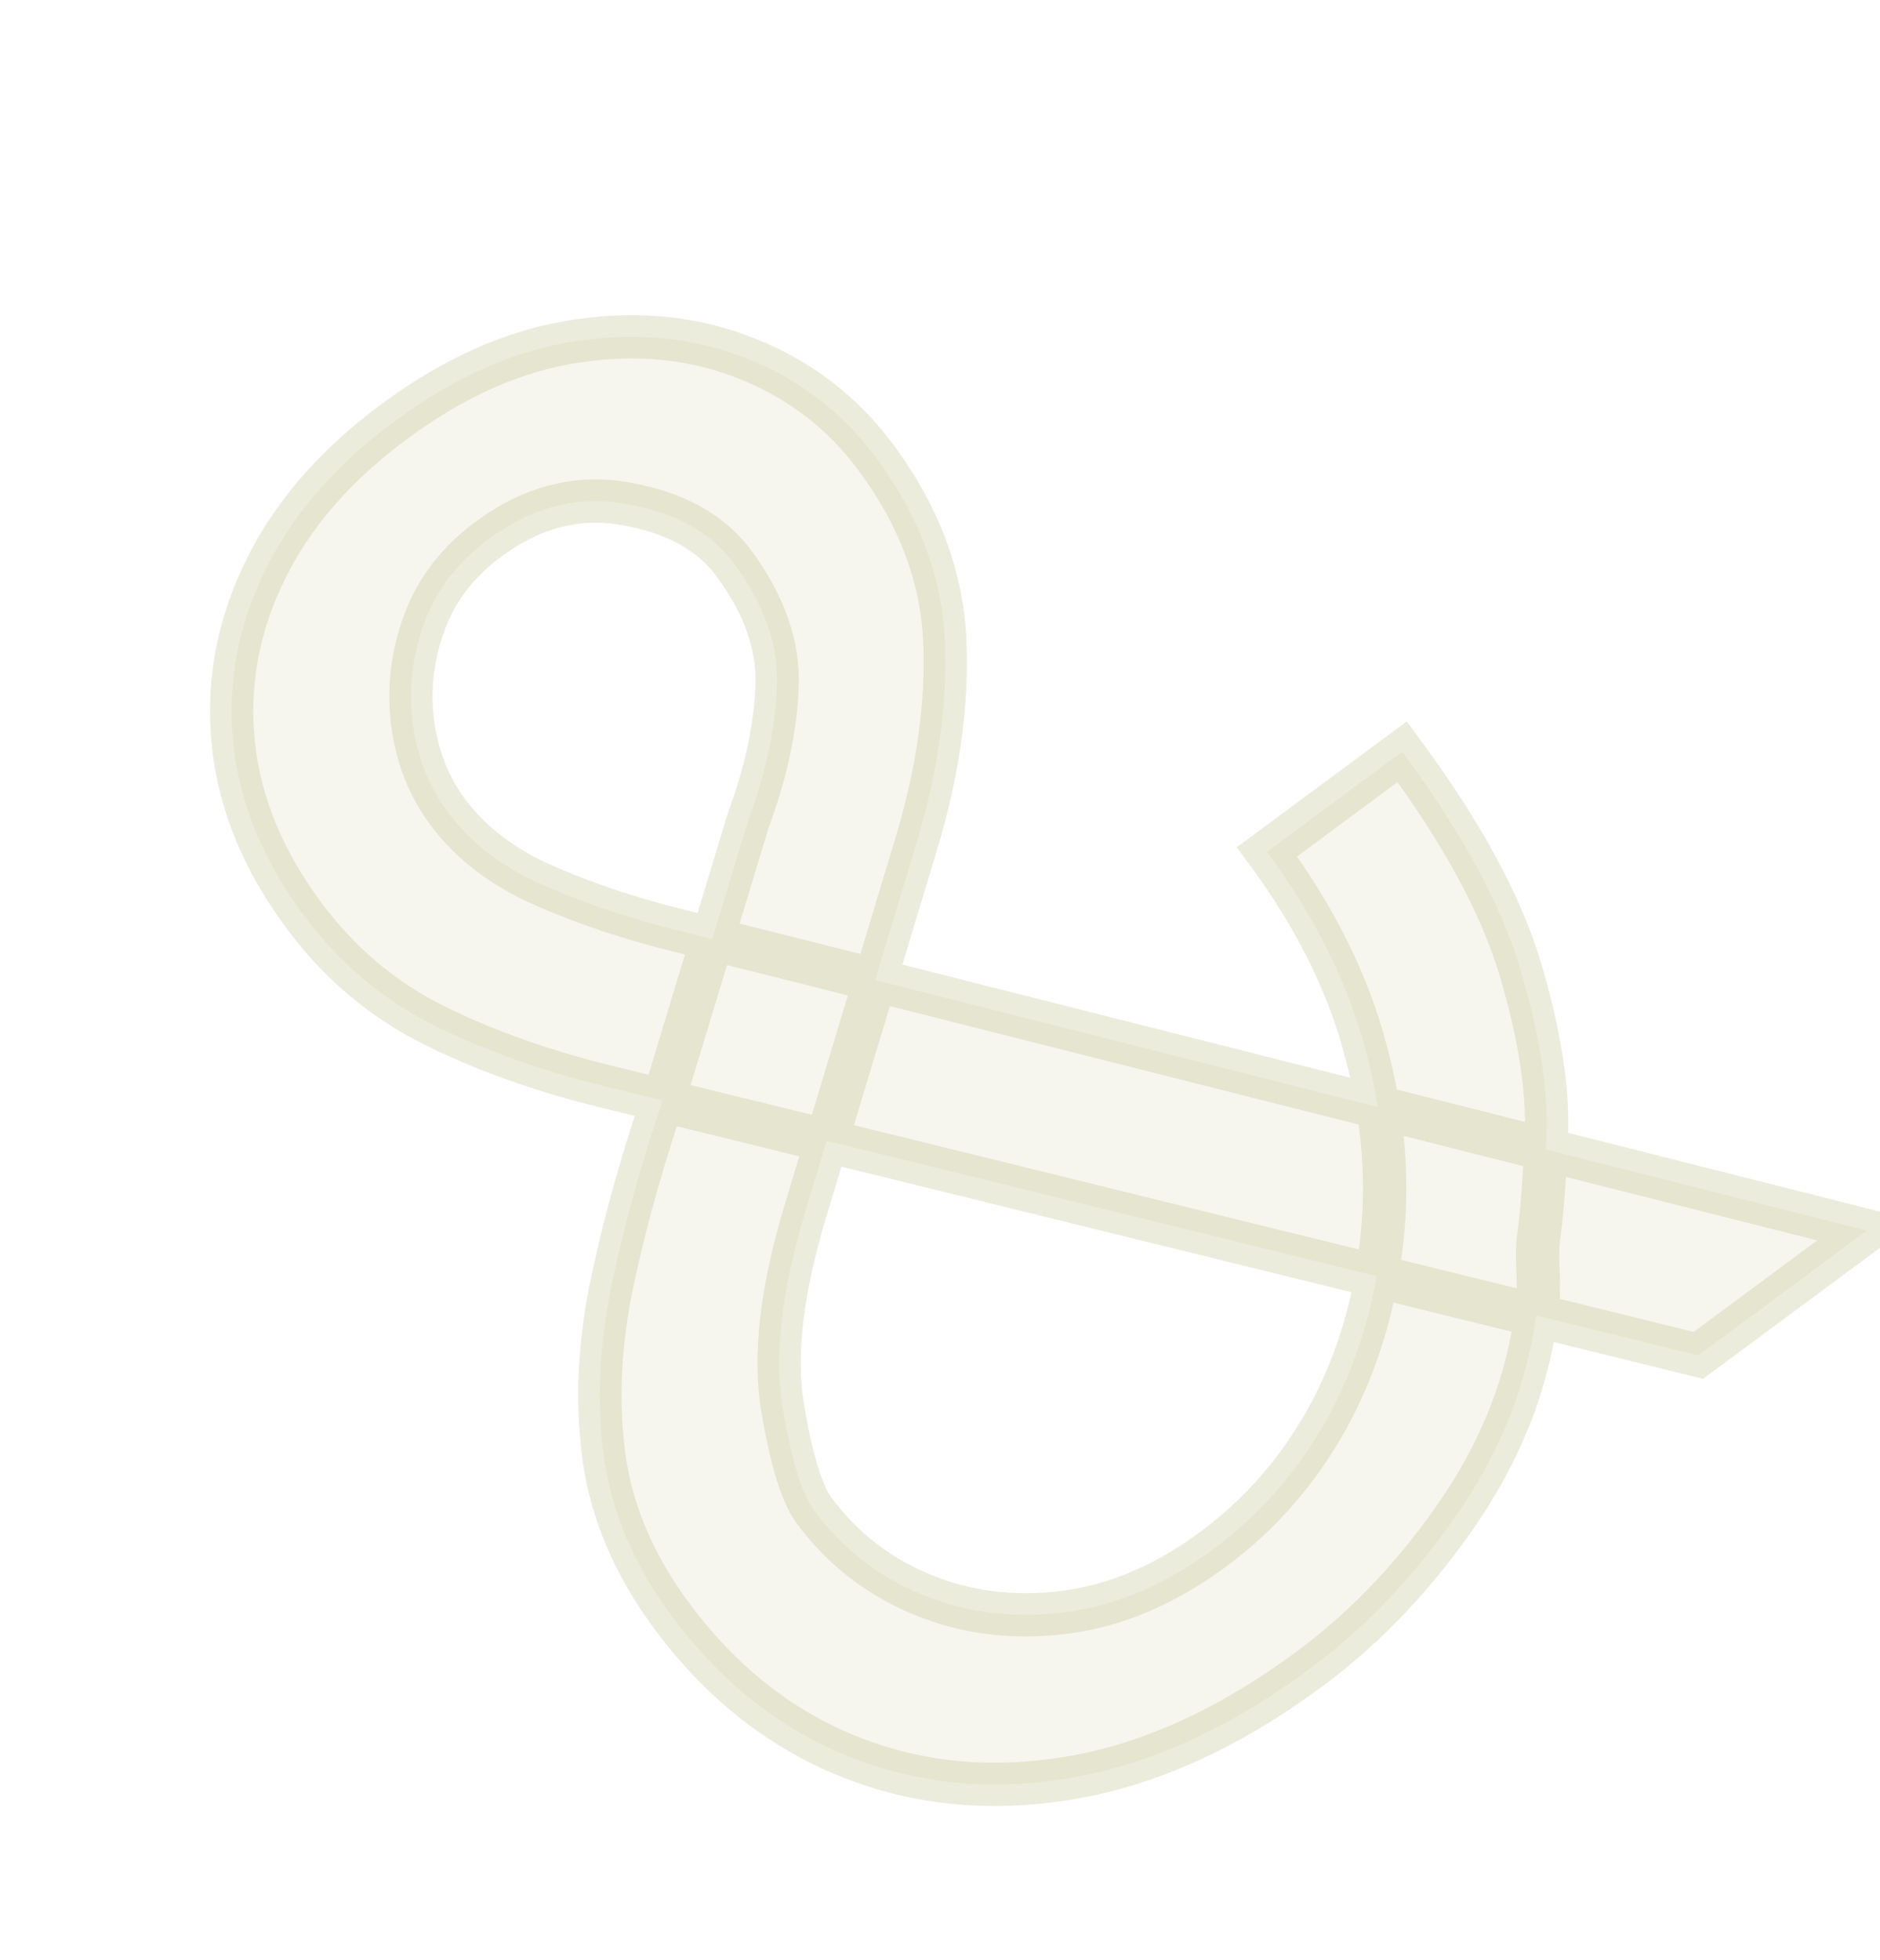 <svg width="307" height="320" viewBox="0 0 307 320" fill="none" xmlns="http://www.w3.org/2000/svg">
<g filter="url(#filter0_b_4_53)">
<mask id="path-1-outside-1_4_53" maskUnits="userSpaceOnUse" x="-5.334" y="-7.392" width="321.067" height="332.133" fill="black">
<rect fill="white" x="-5.334" y="-7.392" width="321.067" height="332.133"/>
<path d="M213.86 272.482C200.814 282.139 187.808 288.068 174.842 290.268C161.875 292.469 149.757 291.291 138.488 286.737C127.219 282.182 117.617 274.545 109.681 263.824C103.562 255.557 99.88 246.936 98.635 237.961C97.406 228.874 97.86 219.29 99.997 209.212C102.15 199.02 105.24 188.136 109.266 176.558L122.165 134.02C125.059 126.18 126.631 118.918 126.882 112.234C127.198 105.503 124.846 98.746 119.826 91.965C116.097 86.928 110.26 83.701 102.314 82.285C94.432 80.821 86.907 82.743 79.739 88.049C74.701 91.778 71.201 96.368 69.238 101.82C67.292 107.159 66.68 112.611 67.4 118.176C68.137 123.628 70.035 128.421 73.095 132.555C76.537 137.205 81.286 140.987 87.342 143.902C93.415 146.704 100.262 149.134 107.883 151.19C115.52 153.135 123.382 155.113 131.469 157.124L304.852 200.93L277.339 221.295L135.046 186.266C121.857 183.034 109.886 180.098 99.136 177.459C88.385 174.82 78.869 171.417 70.587 167.251C62.304 163.085 55.295 157.127 49.558 149.377C42.961 140.465 39.146 131.192 38.114 121.559C37.099 111.814 38.789 102.416 43.185 93.363C47.598 84.199 54.648 76.031 64.335 68.86C74.281 61.498 84.272 57.102 94.309 55.67C104.299 54.174 113.573 55.157 122.133 58.617C130.645 62.014 137.626 67.393 143.076 74.755C150.103 84.249 153.841 94.228 154.29 104.693C154.738 115.158 153.116 126.405 149.425 138.435L131.699 197.141C127.663 210.326 126.357 221.189 127.782 229.732C129.207 238.274 130.923 243.902 132.931 246.614C137.52 252.814 143.414 257.399 150.61 260.369C157.807 263.339 165.564 264.296 173.879 263.239C182.194 262.183 190.291 258.738 198.17 252.906C205.662 247.361 211.788 240.376 216.55 231.953C221.264 223.466 224.248 214.059 225.502 203.734C226.821 193.36 226.004 182.668 223.052 171.657C220.165 160.599 214.777 149.741 206.889 139.085L228.976 122.736C238.729 135.911 245.171 147.787 248.302 158.365C251.434 168.943 252.839 178 252.518 185.535C252.198 193.07 251.736 198.86 251.132 202.906C251.074 204.449 251.08 205.943 251.152 207.39C251.223 208.837 251.229 210.332 251.172 211.874C250.084 223.775 245.979 235.111 238.857 245.882C231.686 256.588 223.354 265.455 213.86 272.482Z"/>
</mask>
<path d="M213.86 272.482C200.814 282.139 187.808 288.068 174.842 290.268C161.875 292.469 149.757 291.291 138.488 286.737C127.219 282.182 117.617 274.545 109.681 263.824C103.562 255.557 99.88 246.936 98.635 237.961C97.406 228.874 97.86 219.29 99.997 209.212C102.15 199.02 105.24 188.136 109.266 176.558L122.165 134.02C125.059 126.18 126.631 118.918 126.882 112.234C127.198 105.503 124.846 98.746 119.826 91.965C116.097 86.928 110.26 83.701 102.314 82.285C94.432 80.821 86.907 82.743 79.739 88.049C74.701 91.778 71.201 96.368 69.238 101.82C67.292 107.159 66.68 112.611 67.4 118.176C68.137 123.628 70.035 128.421 73.095 132.555C76.537 137.205 81.286 140.987 87.342 143.902C93.415 146.704 100.262 149.134 107.883 151.19C115.52 153.135 123.382 155.113 131.469 157.124L304.852 200.93L277.339 221.295L135.046 186.266C121.857 183.034 109.886 180.098 99.136 177.459C88.385 174.82 78.869 171.417 70.587 167.251C62.304 163.085 55.295 157.127 49.558 149.377C42.961 140.465 39.146 131.192 38.114 121.559C37.099 111.814 38.789 102.416 43.185 93.363C47.598 84.199 54.648 76.031 64.335 68.86C74.281 61.498 84.272 57.102 94.309 55.67C104.299 54.174 113.573 55.157 122.133 58.617C130.645 62.014 137.626 67.393 143.076 74.755C150.103 84.249 153.841 94.228 154.29 104.693C154.738 115.158 153.116 126.405 149.425 138.435L131.699 197.141C127.663 210.326 126.357 221.189 127.782 229.732C129.207 238.274 130.923 243.902 132.931 246.614C137.52 252.814 143.414 257.399 150.61 260.369C157.807 263.339 165.564 264.296 173.879 263.239C182.194 262.183 190.291 258.738 198.17 252.906C205.662 247.361 211.788 240.376 216.55 231.953C221.264 223.466 224.248 214.059 225.502 203.734C226.821 193.36 226.004 182.668 223.052 171.657C220.165 160.599 214.777 149.741 206.889 139.085L228.976 122.736C238.729 135.911 245.171 147.787 248.302 158.365C251.434 168.943 252.839 178 252.518 185.535C252.198 193.07 251.736 198.86 251.132 202.906C251.074 204.449 251.08 205.943 251.152 207.39C251.223 208.837 251.229 210.332 251.172 211.874C250.084 223.775 245.979 235.111 238.857 245.882C231.686 256.588 223.354 265.455 213.86 272.482Z" fill="#A2A35C" fill-opacity="0.1"/>
<path d="M174.842 290.268L175.433 293.754L174.842 290.268ZM138.488 286.737L139.813 283.459L138.488 286.737ZM98.635 237.961L95.131 238.435L95.133 238.447L98.635 237.961ZM99.997 209.212L103.455 209.945L103.456 209.942L99.997 209.212ZM109.266 176.558L112.605 177.72L112.629 177.652L112.649 177.584L109.266 176.558ZM122.165 134.02L118.848 132.796L118.812 132.894L118.782 132.994L122.165 134.02ZM126.882 112.234L123.351 112.069L123.35 112.085L123.349 112.102L126.882 112.234ZM102.314 82.285L101.668 85.761L101.681 85.763L101.694 85.766L102.314 82.285ZM69.238 101.82L72.56 103.03L72.565 103.017L69.238 101.82ZM67.4 118.176L63.894 118.63L63.895 118.64L63.896 118.65L67.4 118.176ZM87.342 143.902L85.809 147.087L85.835 147.1L85.861 147.112L87.342 143.902ZM107.883 151.19L106.962 154.604L106.986 154.61L107.01 154.616L107.883 151.19ZM131.469 157.124L132.335 153.696L132.322 153.693L131.469 157.124ZM304.852 200.93L306.955 203.772L312.955 199.331L305.718 197.502L304.852 200.93ZM277.339 221.295L276.494 224.728L278.108 225.125L279.443 224.137L277.339 221.295ZM135.046 186.266L135.891 182.833L135.888 182.833L135.046 186.266ZM99.136 177.459L98.293 180.892L99.136 177.459ZM70.587 167.251L68.998 170.41L68.998 170.41L70.587 167.251ZM38.114 121.559L34.598 121.926L34.599 121.936L38.114 121.559ZM43.185 93.363L46.365 94.908L46.37 94.897L43.185 93.363ZM94.309 55.67L94.809 59.17L94.821 59.168L94.833 59.167L94.309 55.67ZM122.133 58.617L120.808 61.895L120.815 61.898L120.823 61.901L122.133 58.617ZM154.29 104.693L150.757 104.844L154.29 104.693ZM149.425 138.435L146.045 137.397L146.043 137.405L146.04 137.413L149.425 138.435ZM131.699 197.141L135.08 198.176L135.084 198.163L131.699 197.141ZM127.782 229.732L124.295 230.313L127.782 229.732ZM150.61 260.369L151.959 257.101L150.61 260.369ZM216.55 231.953L219.628 233.693L219.634 233.682L219.641 233.67L216.55 231.953ZM225.502 203.734L221.995 203.288L221.993 203.297L221.992 203.307L225.502 203.734ZM223.052 171.657L219.631 172.551L219.634 172.562L219.637 172.573L223.052 171.657ZM206.889 139.085L204.786 136.244L201.944 138.347L204.047 141.189L206.889 139.085ZM228.976 122.736L231.818 120.632L229.715 117.791L226.873 119.894L228.976 122.736ZM248.302 158.365L244.912 159.369L248.302 158.365ZM252.518 185.535L256.051 185.685L252.518 185.535ZM251.132 202.906L247.635 202.384L247.606 202.578L247.599 202.774L251.132 202.906ZM251.152 207.39L254.683 207.216L254.683 207.216L251.152 207.39ZM251.172 211.874L254.692 212.196L254.701 212.101L254.705 212.007L251.172 211.874ZM238.857 245.882L241.794 247.85L241.8 247.841L241.805 247.832L238.857 245.882ZM211.757 269.641C199.055 279.043 186.556 284.694 174.25 286.782L175.433 293.754C189.061 291.441 202.574 285.235 215.964 275.324L211.757 269.641ZM174.25 286.782C161.874 288.883 150.425 287.748 139.813 283.459L137.163 290.015C149.089 294.835 161.876 296.054 175.433 293.754L174.25 286.782ZM139.813 283.459C129.206 279.172 120.11 271.97 112.523 261.72L106.84 265.927C115.124 277.119 125.232 285.193 137.163 290.015L139.813 283.459ZM112.523 261.72C106.708 253.864 103.29 245.789 102.137 237.475L95.133 238.447C96.47 248.083 100.417 257.25 106.84 265.927L112.523 261.72ZM102.138 237.488C100.97 228.848 101.393 219.675 103.455 209.945L96.538 208.478C94.328 218.905 93.842 228.899 95.131 238.435L102.138 237.488ZM103.456 209.942C105.573 199.92 108.62 189.18 112.605 177.72L105.927 175.397C101.86 187.092 98.727 198.121 96.538 208.481L103.456 209.942ZM112.649 177.584L125.548 135.046L118.782 132.994L105.883 175.532L112.649 177.584ZM125.482 135.245C128.474 127.138 130.147 119.503 130.415 112.367L123.349 112.102C123.115 118.333 121.644 125.223 118.848 132.796L125.482 135.245ZM130.414 112.4C130.776 104.667 128.047 97.128 122.668 89.862L116.984 94.069C121.645 100.365 123.619 106.338 123.351 112.069L130.414 112.4ZM122.668 89.862C118.26 83.907 111.504 80.332 102.934 78.804L101.694 85.766C109.016 87.07 113.934 89.948 116.984 94.069L122.668 89.862ZM102.959 78.809C93.999 77.145 85.494 79.39 77.635 85.207L81.842 90.891C88.321 86.095 94.866 84.498 101.668 85.761L102.959 78.809ZM77.635 85.207C72.085 89.316 68.13 94.46 65.912 100.622L72.565 103.017C74.272 98.276 77.318 94.24 81.842 90.891L77.635 85.207ZM65.917 100.609C63.779 106.473 63.1 112.496 63.894 118.63L70.906 117.722C70.259 112.726 70.805 107.845 72.56 103.03L65.917 100.609ZM63.896 118.65C64.707 124.65 66.814 130.013 70.253 134.658L75.936 130.451C73.256 126.83 71.566 122.607 70.903 117.702L63.896 118.65ZM70.253 134.658C74.088 139.839 79.319 143.964 85.809 147.087L88.875 140.716C83.253 138.01 78.985 134.57 75.936 130.451L70.253 134.658ZM85.861 147.112C92.144 150.011 99.182 152.504 106.962 154.604L108.804 147.777C101.342 145.763 94.687 143.397 88.823 140.692L85.861 147.112ZM107.01 154.616C114.654 156.563 122.523 158.542 130.616 160.555L132.322 153.693C124.242 151.683 116.386 149.707 108.755 147.764L107.01 154.616ZM130.603 160.552L303.986 204.358L305.718 197.502L132.335 153.696L130.603 160.552ZM302.748 198.089L275.236 218.454L279.443 224.137L306.955 203.772L302.748 198.089ZM278.184 217.862L135.891 182.833L134.201 189.699L276.494 224.728L278.184 217.862ZM135.888 182.833C122.699 179.6 110.729 176.664 99.979 174.025L98.293 180.892C109.044 183.531 121.015 186.467 134.205 189.7L135.888 182.833ZM99.979 174.025C89.438 171.438 80.179 168.119 72.175 164.093L68.998 170.41C77.558 174.716 87.332 178.202 98.293 180.892L99.979 174.025ZM72.175 164.093C64.407 160.186 57.821 154.597 52.4 147.274L46.717 151.481C52.769 159.657 60.201 165.985 68.998 170.41L72.175 164.093ZM52.4 147.274C46.122 138.792 42.585 130.104 41.629 121.183L34.599 121.936C35.707 132.28 39.8 142.137 46.717 151.481L52.4 147.274ZM41.63 121.193C40.685 112.122 42.249 103.384 46.365 94.908L40.005 91.819C35.329 101.447 33.512 111.506 34.598 121.926L41.63 121.193ZM46.37 94.897C50.492 86.338 57.128 78.594 66.439 71.702L62.232 66.019C52.168 73.468 44.704 82.06 39.999 91.83L46.37 94.897ZM66.439 71.702C76.016 64.613 85.468 60.502 94.809 59.17L93.81 52.17C83.077 53.701 72.546 58.384 62.232 66.019L66.439 71.702ZM94.833 59.167C104.258 57.755 112.888 58.693 120.808 61.895L123.458 55.34C114.258 51.62 104.339 50.593 93.786 52.174L94.833 59.167ZM120.823 61.901C128.725 65.054 135.176 70.025 140.234 76.859L145.918 72.652C140.077 64.761 132.565 58.973 123.443 55.334L120.823 61.901ZM140.234 76.859C146.897 85.86 150.343 95.172 150.757 104.844L157.822 104.542C157.339 93.284 153.309 82.638 145.918 72.652L140.234 76.859ZM150.757 104.844C151.186 114.835 149.642 125.677 146.045 137.397L152.805 139.472C156.591 127.133 158.291 115.48 157.822 104.542L150.757 104.844ZM146.04 137.413L128.315 196.119L135.084 198.163L152.809 139.456L146.04 137.413ZM128.319 196.106C124.207 209.537 122.742 221.004 124.295 230.313L131.269 229.15C129.973 221.375 131.119 211.114 135.08 198.176L128.319 196.106ZM124.295 230.313C125.022 234.673 125.838 238.378 126.756 241.39C127.658 244.347 128.731 246.882 130.089 248.717L135.773 244.511C135.123 243.633 134.334 241.998 133.52 239.328C132.722 236.713 131.967 233.333 131.269 229.15L124.295 230.313ZM130.089 248.717C135.065 255.439 141.476 260.424 149.262 263.637L151.959 257.101C145.351 254.374 139.976 250.189 135.773 244.511L130.089 248.717ZM149.262 263.637C157.069 266.859 165.449 267.874 174.324 266.747L173.433 259.732C165.679 260.717 158.546 259.819 151.959 257.101L149.262 263.637ZM174.324 266.747C183.335 265.602 191.991 261.879 200.273 255.748L196.067 250.065C188.591 255.598 181.053 258.764 173.433 259.732L174.324 266.747ZM200.273 255.748C208.179 249.896 214.631 242.531 219.628 233.693L213.472 230.213C208.945 238.222 203.144 244.825 196.067 250.065L200.273 255.748ZM219.641 233.67C224.592 224.755 227.706 214.906 229.012 204.16L221.992 203.307C220.789 213.212 217.936 222.176 213.459 230.237L219.641 233.67ZM229.009 204.179C230.391 193.311 229.527 182.156 226.467 170.742L219.637 172.573C222.481 183.18 223.25 193.409 221.995 203.288L229.009 204.179ZM226.473 170.764C223.455 159.205 217.845 147.943 209.731 136.982L204.047 141.189C211.709 151.539 216.875 161.993 219.631 172.551L226.473 170.764ZM208.992 141.927L231.08 125.577L226.873 119.894L204.786 136.244L208.992 141.927ZM226.135 124.839C235.749 137.828 241.94 149.329 244.912 159.369L251.692 157.362C248.401 146.245 241.708 133.993 231.818 120.632L226.135 124.839ZM244.912 159.369C247.979 169.73 249.284 178.375 248.986 185.385L256.051 185.685C256.394 177.625 254.888 168.157 251.692 157.362L244.912 159.369ZM248.986 185.385C248.667 192.88 248.211 198.524 247.635 202.384L254.628 203.428C255.26 199.197 255.728 193.26 256.051 185.685L248.986 185.385ZM247.599 202.774C247.537 204.412 247.544 206.009 247.62 207.564L254.683 207.216C254.617 205.878 254.61 204.486 254.664 203.039L247.599 202.774ZM247.62 207.564C247.686 208.902 247.693 210.295 247.639 211.741L254.705 212.007C254.766 210.369 254.759 208.772 254.683 207.216L247.62 207.564ZM247.651 211.552C246.621 222.826 242.735 233.608 235.908 243.932L241.805 247.832C249.224 236.615 253.548 224.725 254.692 212.196L247.651 211.552ZM235.919 243.915C228.954 254.314 220.896 262.876 211.757 269.641L215.964 275.324C225.812 268.034 234.418 258.862 241.794 247.85L235.919 243.915Z" fill="#A2A35C" fill-opacity="0.21" mask="url(#path-1-outside-1_4_53)"/>
</g>
<defs>
<filter id="filter0_b_4_53" x="-24.802" y="-24.606" width="356.861" height="369.042" filterUnits="userSpaceOnUse" color-interpolation-filters="sRGB">
<feFlood flood-opacity="0" result="BackgroundImageFix"/>
<feGaussianBlur in="BackgroundImageFix" stdDeviation="12.6"/>
<feComposite in2="SourceAlpha" operator="in" result="effect1_backgroundBlur_4_53"/>
<feBlend mode="normal" in="SourceGraphic" in2="effect1_backgroundBlur_4_53" result="shape"/>
</filter>
</defs>
</svg>
